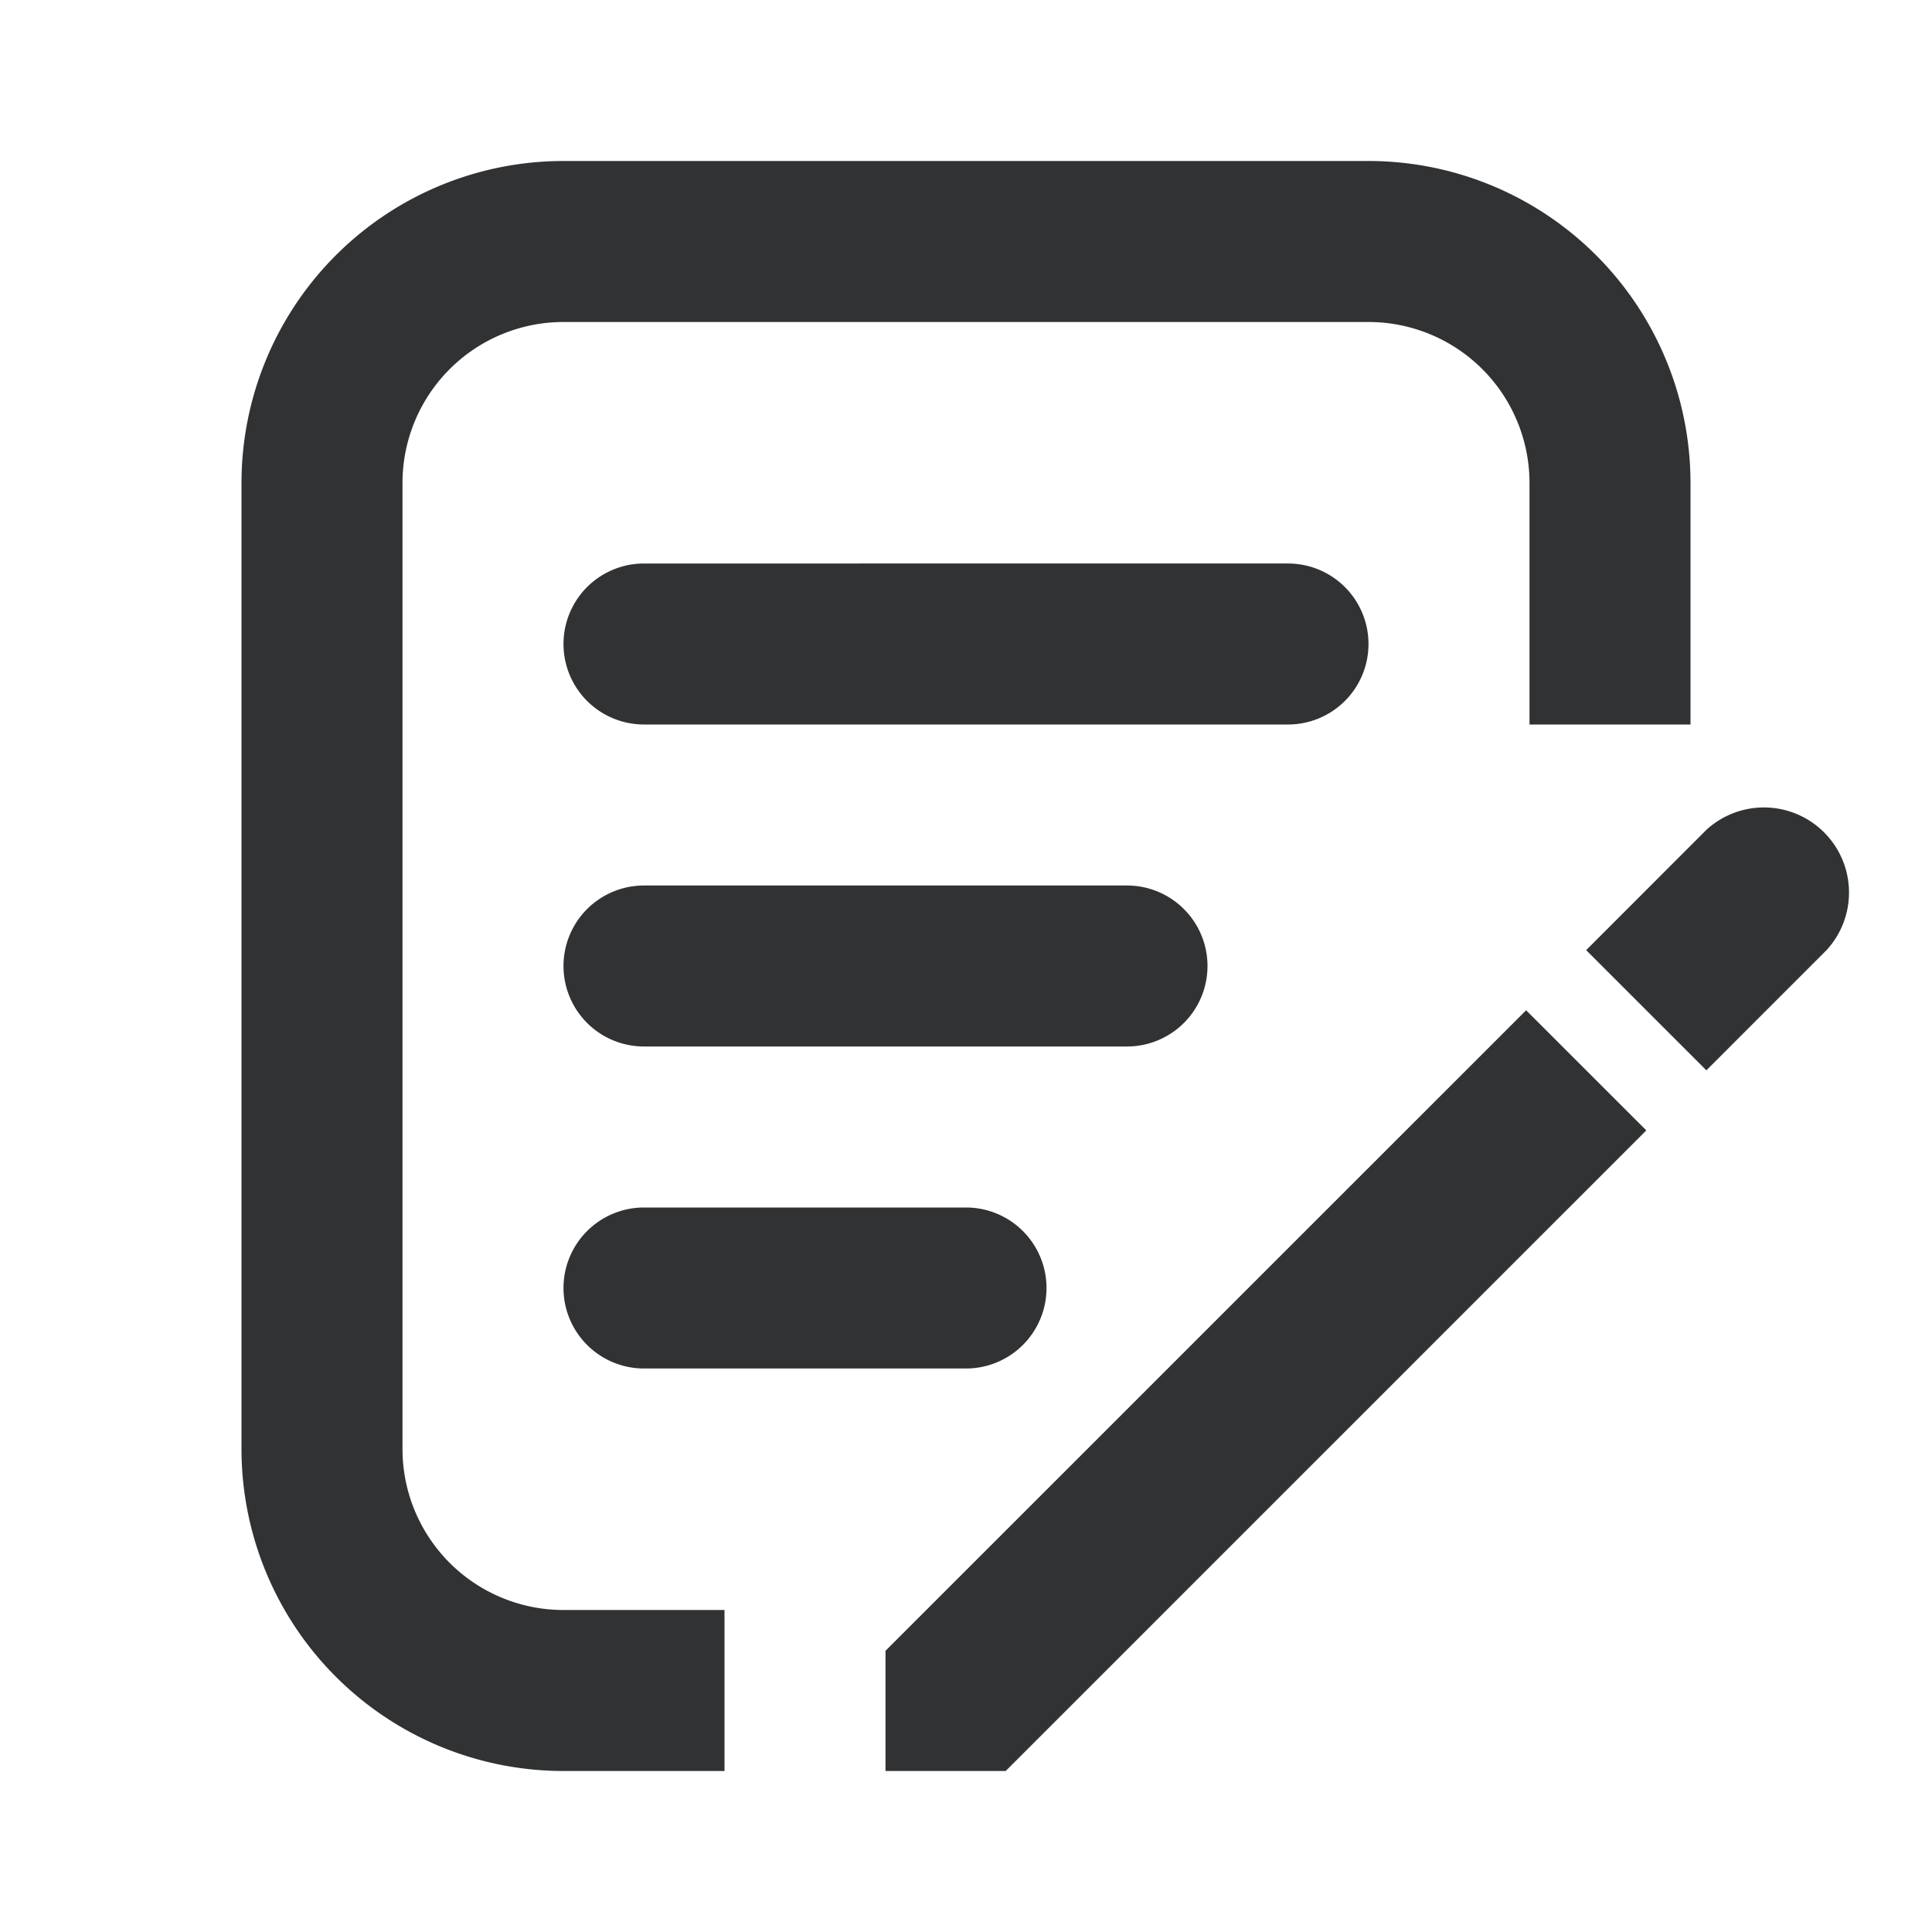 <svg xmlns="http://www.w3.org/2000/svg" width="24" height="24" fill="none" viewBox="0 0 24 24"><path fill="#313234" d="M17 2a4 4 0 0 1 4 4v3h-2V6a2 2 0 0 0-2-2H7a2 2 0 0 0-2 2v12a2 2 0 0 0 2 2h2v2H7a4 4 0 0 1-4-4V6a4 4 0 0 1 4-4zm3.451 12.042L12.493 22H11v-1.493l7.958-7.957zM12 15a1 1 0 1 1 0 2H8a1 1 0 1 1 0-2zm9.197-4.691a1.057 1.057 0 0 1 1.493 1.494l-1.493 1.493-1.493-1.493zM14 11a1 1 0 1 1 0 2H8a1 1 0 1 1 0-2zm2-4a1 1 0 1 1 0 2H8a1 1 0 0 1 0-2z"/></svg>